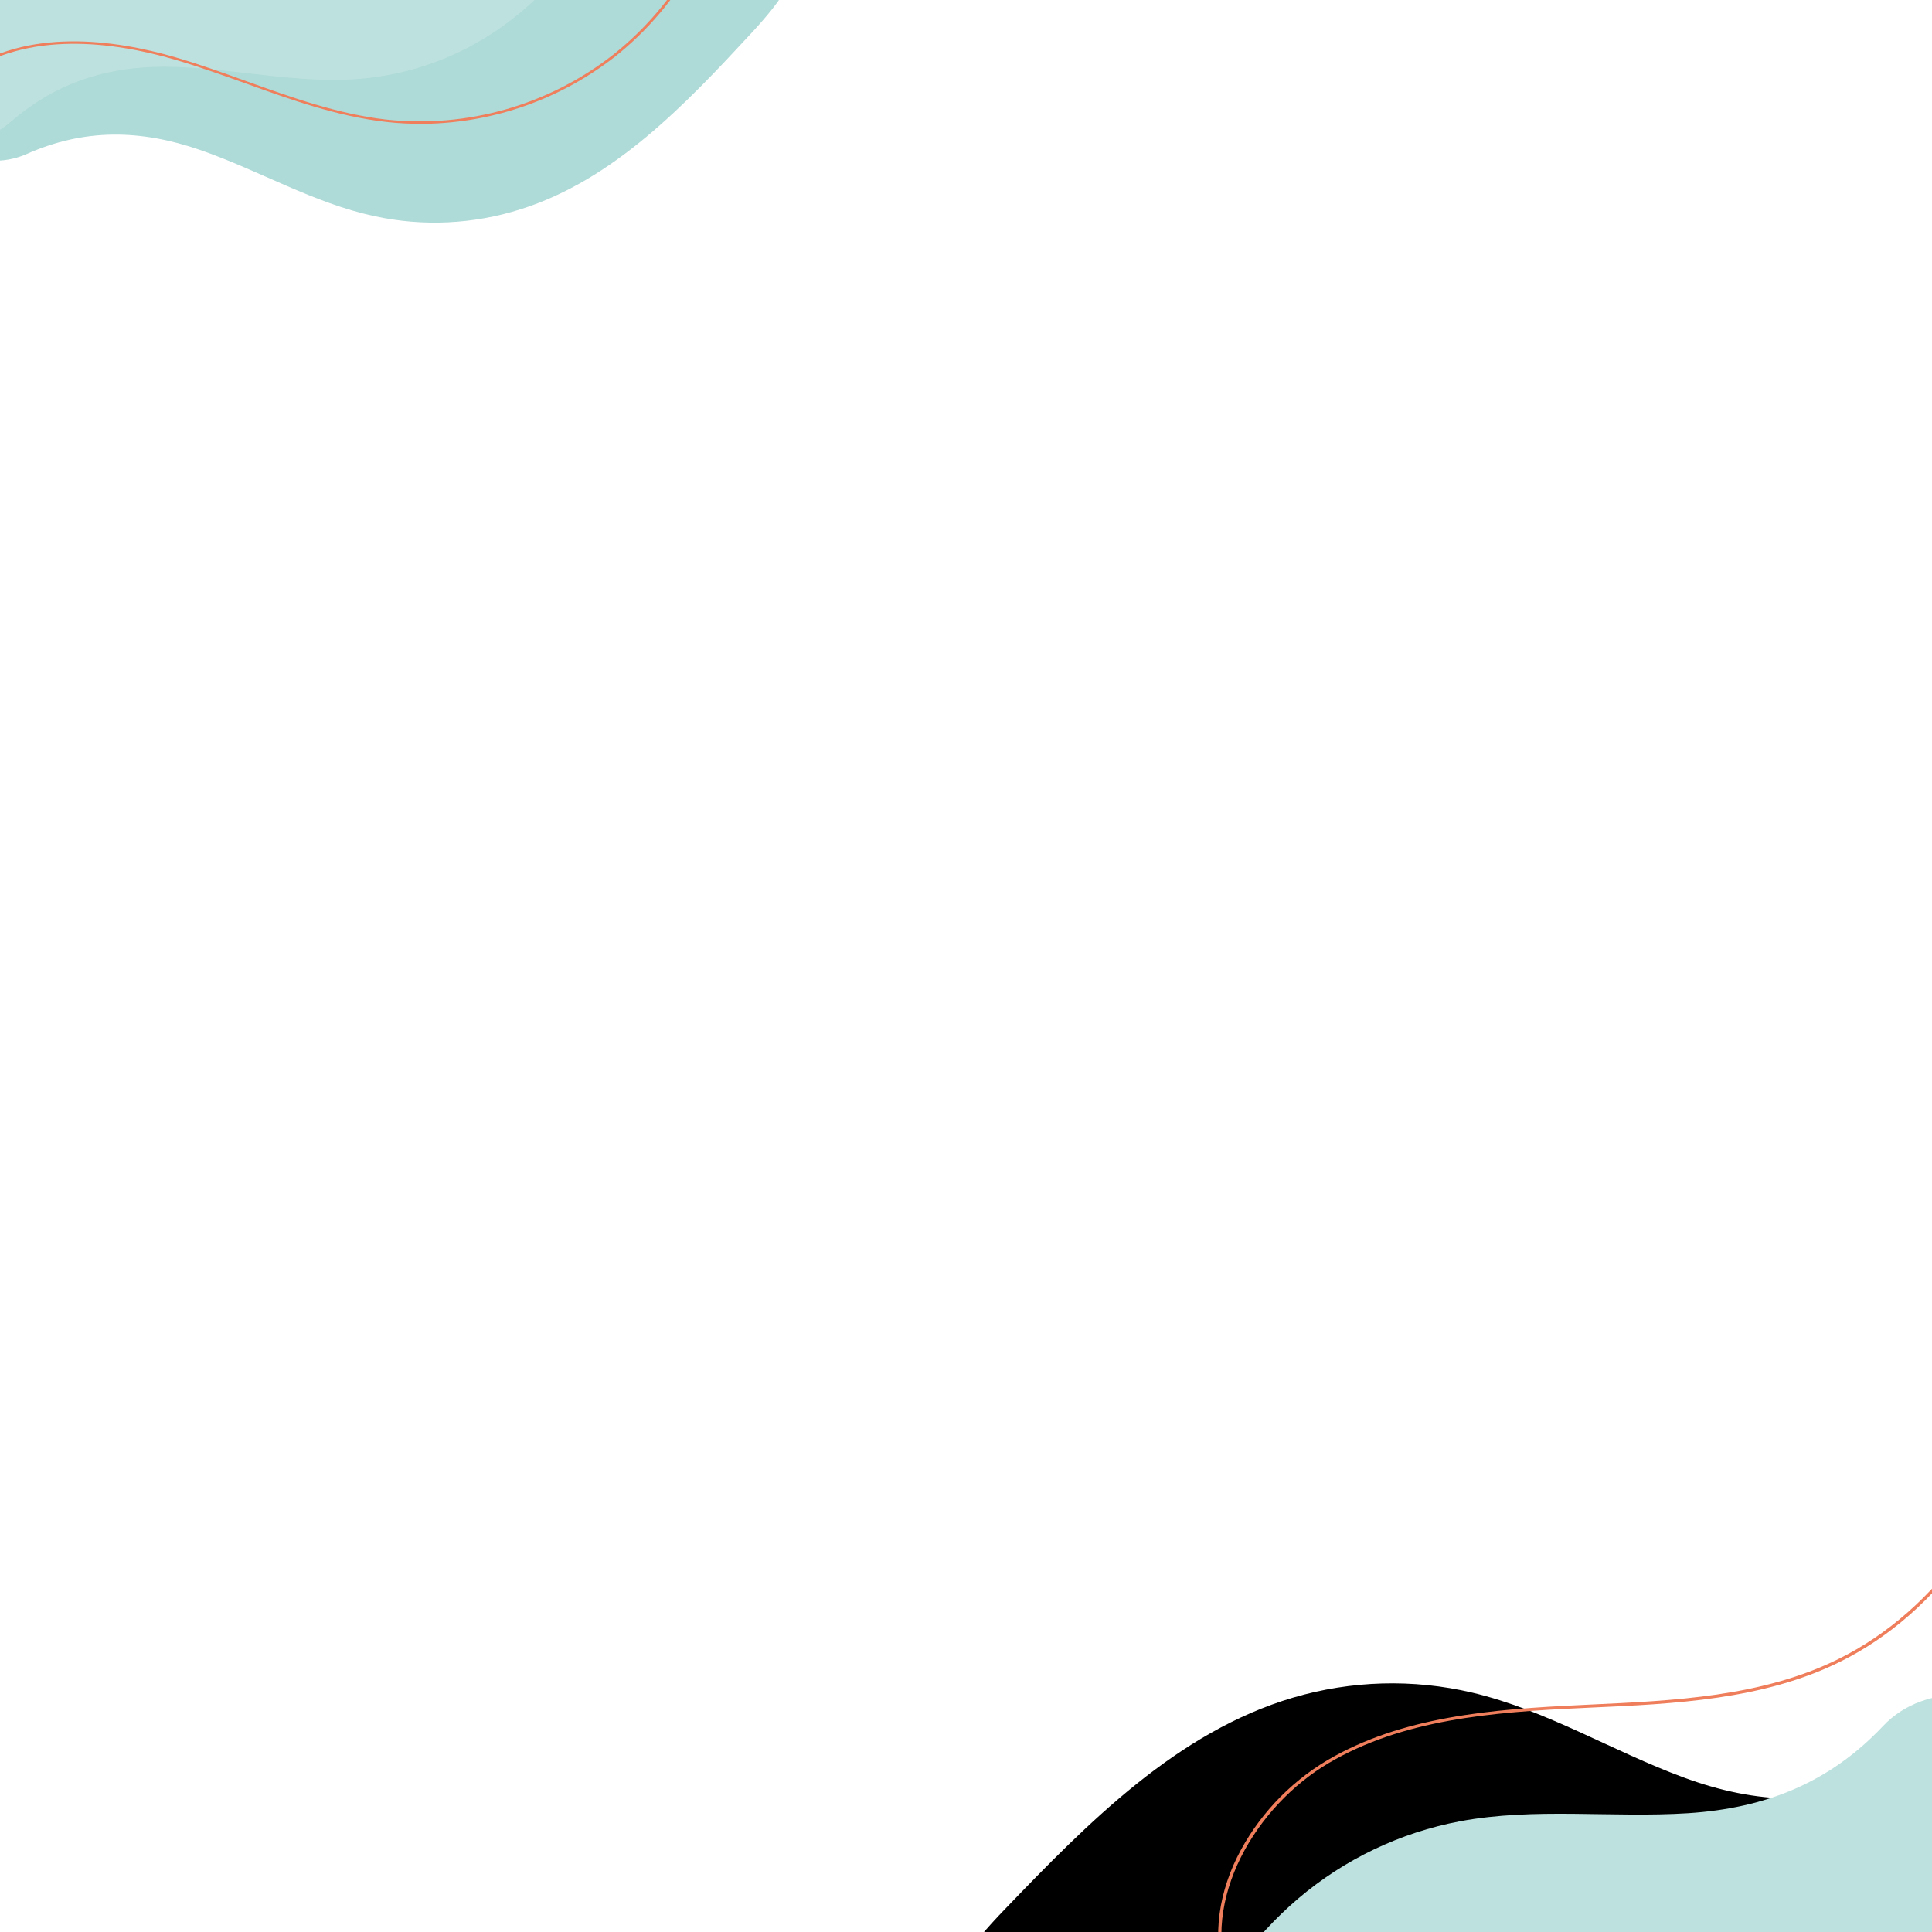 <?xml version="1.0" encoding="utf-8"?>
<!-- Generator: Adobe Illustrator 24.0.1, SVG Export Plug-In . SVG Version: 6.00 Build 0)  -->
<svg version="1.1" id="Layer_1" xmlns="http://www.w3.org/2000/svg" xmlns:xlink="http://www.w3.org/1999/xlink" x="0px" y="0px"
	 viewBox="0 0 1080 1080" style="enable-background:new 0 0 1080 1080;" xml:space="preserve">
<style type="text/css">
	.st0{clip-path:url(#SVGID_2_);fill:#AEDAD7;}
	.st1{clip-path:url(#SVGID_2_);fill:#BDE1DE;}
	.st2{clip-path:url(#SVGID_2_);fill:#EF7E5C;}
</style>
<title>el</title>
<g>
	<defs>
		<rect id="SVGID_1_" width="1080" height="1080"/>
	</defs>
	<clipPath id="SVGID_2_">
		<use xlink:href="#SVGID_1_"  style="overflow:visible;"/>
	</clipPath>
	<path  d="M941.4,993.7C901.4,979,864.5,956,823,946.2c-33.1-7.8-67.6-6.8-100.2,2.8c-64.6,19.1-114.3,69.6-161,118.2
		c-19.1,19.8-39.6,44.3-34.7,71.4c3.1,16.9,16,30.7,31.1,39s32.2,11.9,49,15.2c127.8,25.2,260.2,41.8,388,16.5
		c29.6-5.9,59-14.1,85.4-28.6s49.9-35.7,63.1-62.7s15.3-60.3,1.7-87.2c-15.1-29.9-52.3-51.1-84.7-37.5
		C1020.7,1010.1,982.1,1008.7,941.4,993.7z"/>
	<path class="st1" d="M943.6,1013.6c-42.5,2.7-85.6-3.3-127.4,4.5c-33.4,6.3-64.6,21.2-90.5,43.2c-51.3,43.7-76.3,110-99.3,173.3
		c-9.4,25.9-18.3,56.5-2.8,79.3c9.7,14.2,27.1,21.6,44.2,23.1s34.2-2.2,51-6c127.1-28.8,254.8-67.2,361.4-142.1
		c24.6-17.3,48.2-36.8,66.5-60.7s31.1-52.8,32.3-82.9s-10.4-61.3-33.8-80.4c-25.9-21.2-68.5-25.5-92.6,0
		C1022.8,996.5,987,1010.8,943.6,1013.6z"/>
	<path class="st2" d="M685.6,1108.7c-7.8-21.7-5.7-46.7,5.9-70.4c11.2-22.5,28.7-41.3,50.3-54.2c41.6-24.5,91.2-28.6,142.6-31l4-0.2
		c47.5-2.2,96.7-4.4,139.3-25.5c55.2-27.2,96.4-85.5,113-159.7c14.9-66.5,9.5-135.4,4.3-202l1.7-0.1c5.2,66.7,10.6,135.8-4.3,202.5
		c-16.7,74.8-58.2,133.4-113.9,160.9c-42.9,21.2-92.3,23.5-140,25.6l-4,0.2c-51.2,2.3-100.6,6.5-141.8,30.8
		c-40.3,23.8-72.1,76-55.4,122.5L685.6,1108.7z"/>
	<path class="st0" d="M112.1,83.9c32.8,11.4,63.2,29.6,97.1,36.9c27.1,5.9,55.3,4.6,81.7-3.8c52.4-16.5,92.1-58.5,129.4-98.8
		c15.2-16.5,31.6-36.7,27.2-58.7c-2.8-13.7-13.5-24.8-25.9-31.3s-26.4-9.2-40.2-11.6C277-101.9,168.9-113.5,65.1-90.9
		c-24,5.2-47.9,12.3-69.2,24.5s-40.1,29.8-50.5,52.1s-11.6,49.4-0.1,71.1c12.8,24.1,43.4,40.9,69.6,29.3
		C47.3,71.7,78.7,72.3,112.1,83.9z"/>
	<path class="st1" d="M98.2,37.4c34.7,1.2,69.2,9.6,103.7,6.6c27.6-2.4,54.1-12,76.9-27.8C324-15,349.6-66.8,373.3-116.3
		c9.7-20.2,19.4-44.4,8.7-64.1c-6.7-12.3-20.2-19.7-34-22.3s-27.9-1-41.9,0.8C200.7-188.9,94-168,1.6-115.7
		c-21.4,12.1-42.1,26-58.8,43.9S-86.8-31.5-90.1-7.2s3.5,50.6,20.9,68C-49.8,80.1-15.7,87,5.9,68.2C32.6,45,62.8,36.2,98.2,37.4z"/>
	<path class="st2" d="M238,69.2c-7.5,0.1-15-0.2-22.5-1.1c-27-3.1-53-12.4-78.2-21.5C124.4,42,111,37.2,97.7,33.3
		c-34-9.9-82.1-16.5-117.9,8.7l-0.8-1.2C15.2,15.4,63.7,22,98,32c13.4,3.9,26.8,8.7,39.8,13.4c25.1,9,51,18.3,77.8,21.4
		c45.6,5,91.3-8.1,127.4-36.4c35.9-28.6,59.2-70.1,64.8-115.6l1.4,0.2c-5.6,45.9-29.1,87.7-65.2,116.5
		C313.7,55.2,276.5,68.5,238,69.2z"/>
</g>
</svg>
